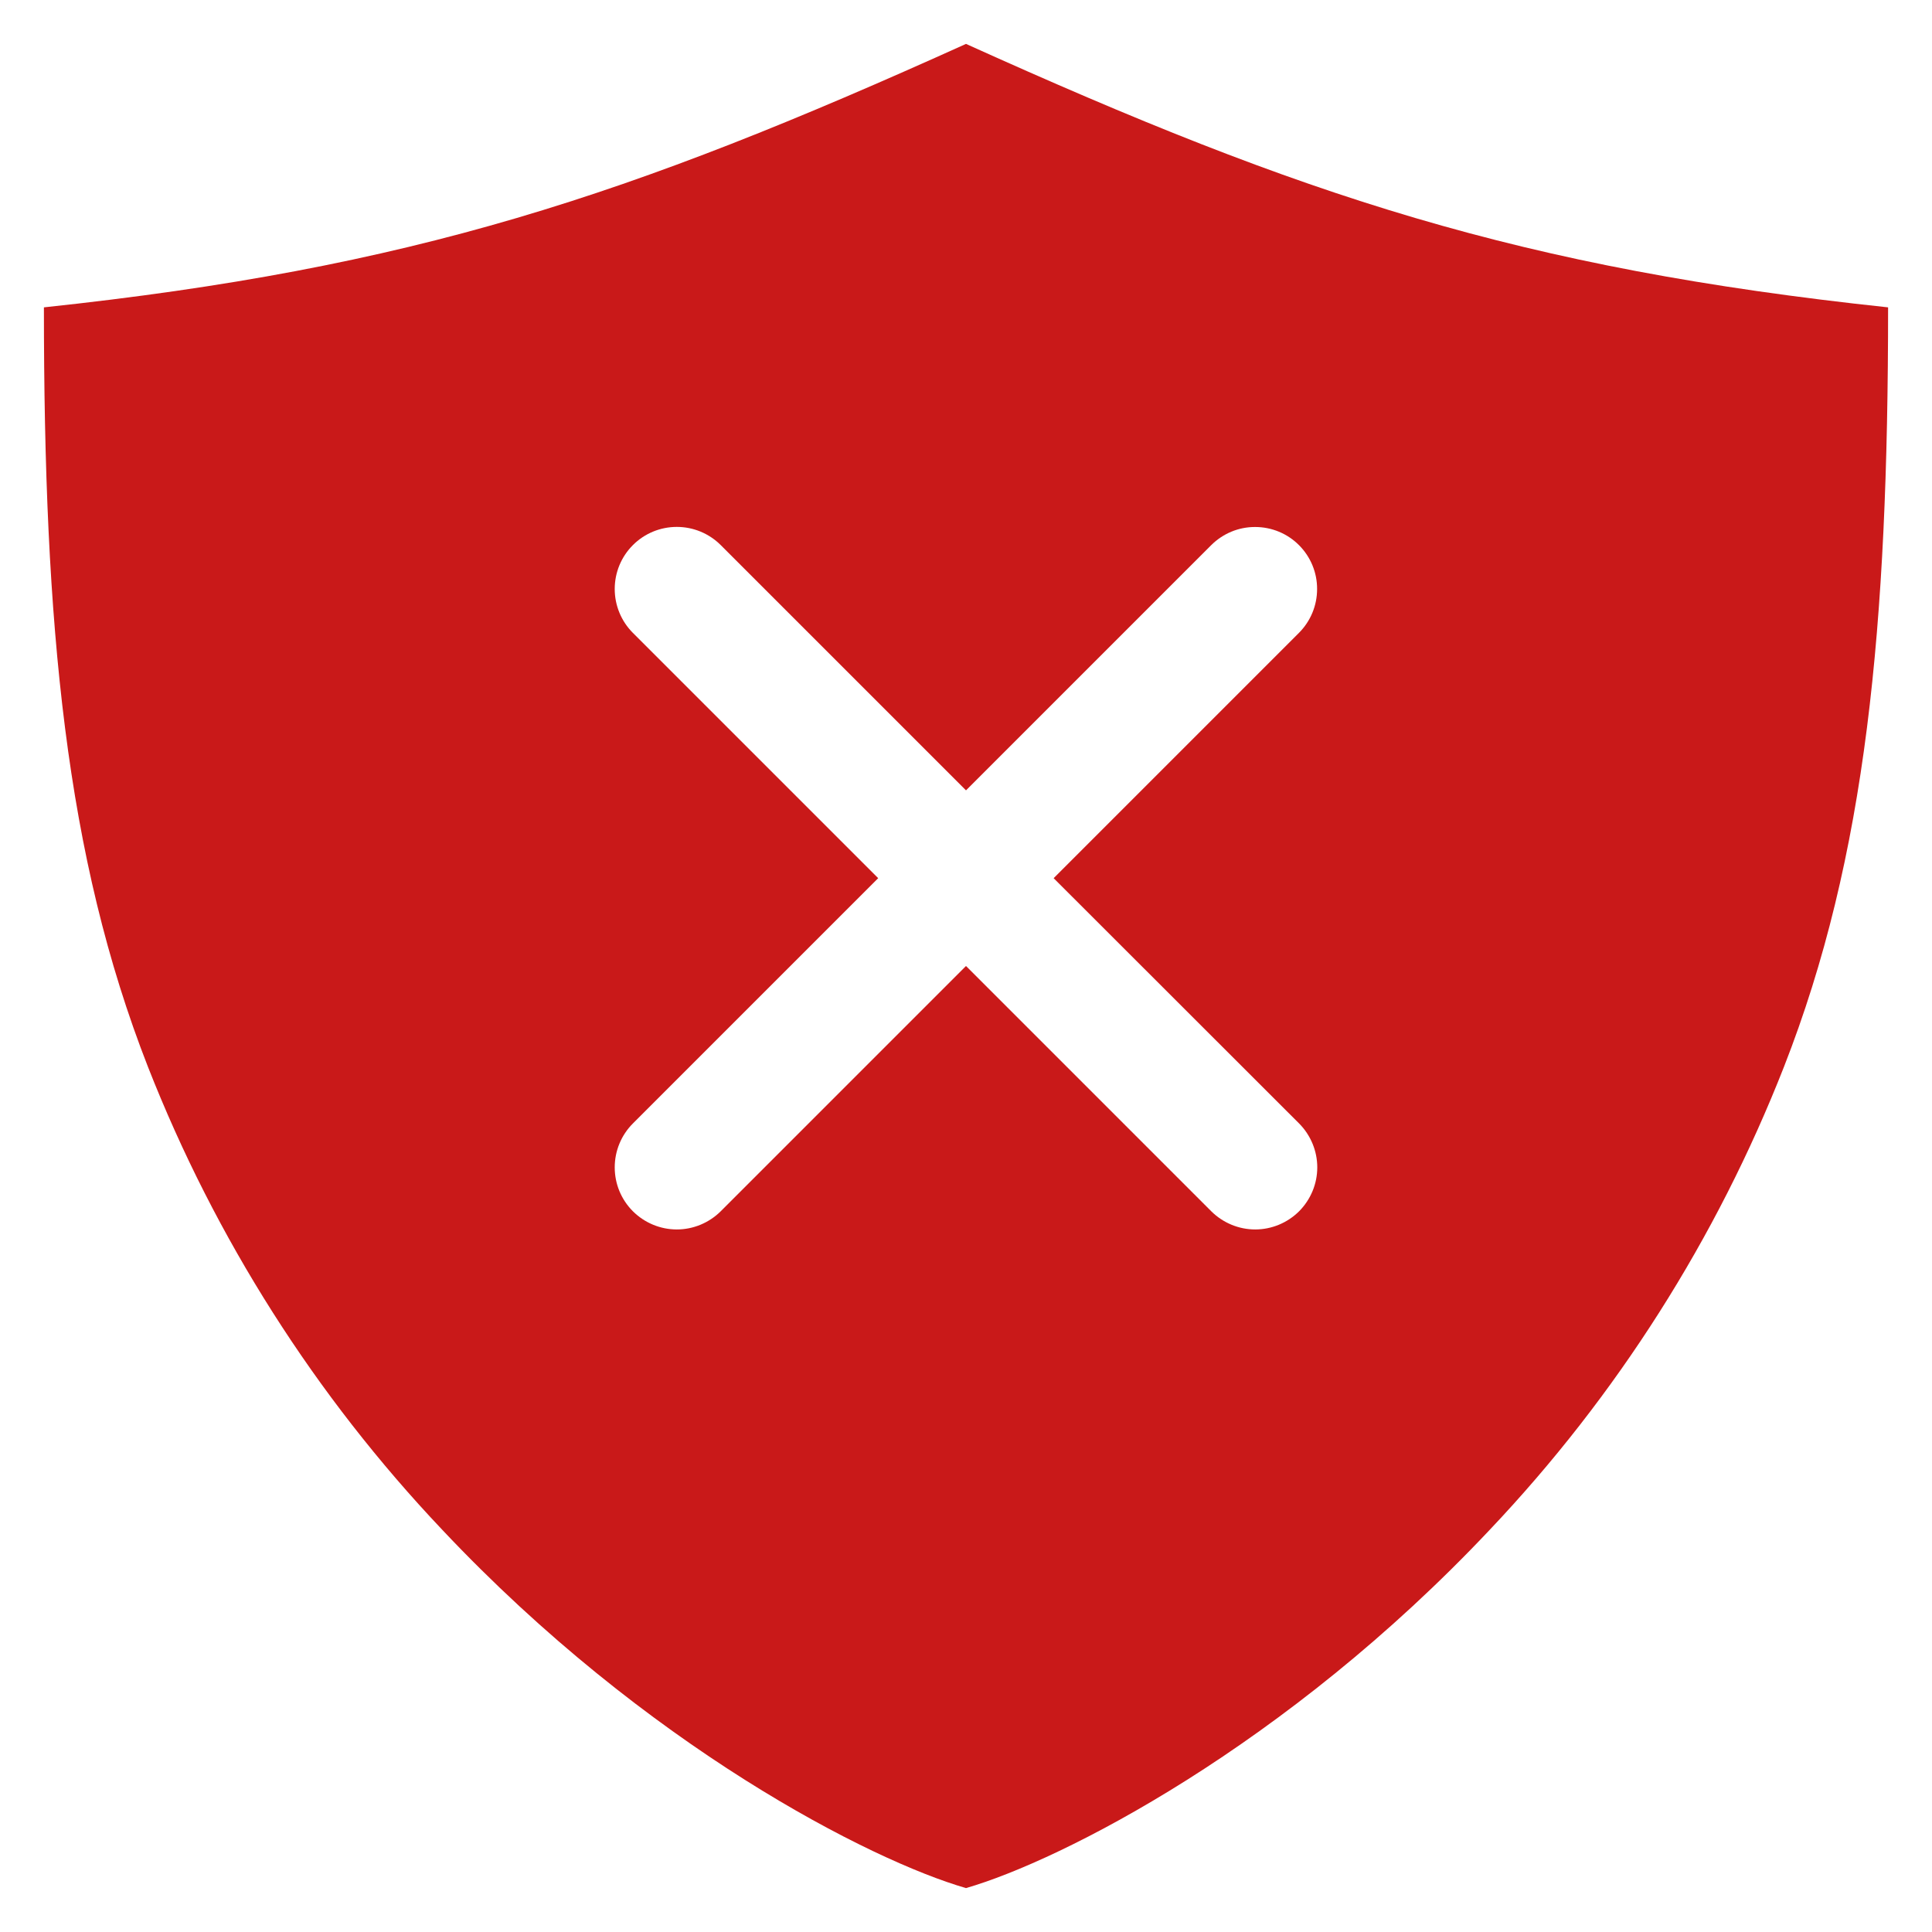 <svg width="22" height="22" viewBox="0 0 22 22" fill="none" xmlns="http://www.w3.org/2000/svg">
<path fill-rule="evenodd" clip-rule="evenodd" d="M0.5 3.5C4.69 3.053 7.156 2.237 11 0.5C14.844 2.237 17.31 3.053 21.5 3.5C21.5 7.137 21.253 9.751 20.314 12.149C19.547 14.104 18.41 15.893 16.966 17.418C14.641 19.887 12.083 21.187 11 21.5C9.917 21.187 7.359 19.887 5.034 17.418C3.59 15.893 2.453 14.104 1.685 12.149C0.747 9.751 0.5 7.137 0.5 3.5ZM14.791 7.207L11.998 10L14.793 12.793C14.925 12.926 15 13.106 15 13.293C15 13.481 14.925 13.66 14.793 13.793C14.66 13.925 14.481 14 14.293 14C14.106 14 13.926 13.925 13.793 13.793L11 11L8.207 13.793C8.074 13.925 7.894 14 7.707 14C7.519 14 7.34 13.925 7.207 13.793C7.074 13.66 7 13.481 7 13.293C7 13.106 7.074 12.926 7.207 12.793L10 10L7.207 7.207C7.074 7.074 7 6.894 7 6.707C7 6.519 7.074 6.34 7.207 6.207C7.34 6.074 7.519 6 7.707 6C7.894 6 8.074 6.074 8.207 6.207L11 9L13.793 6.207C13.926 6.075 14.105 6 14.293 6.001C14.48 6.001 14.66 6.075 14.792 6.208C14.924 6.34 14.999 6.52 14.998 6.708C14.998 6.895 14.924 7.074 14.791 7.207Z" fill="#C91919"/>
</svg>
